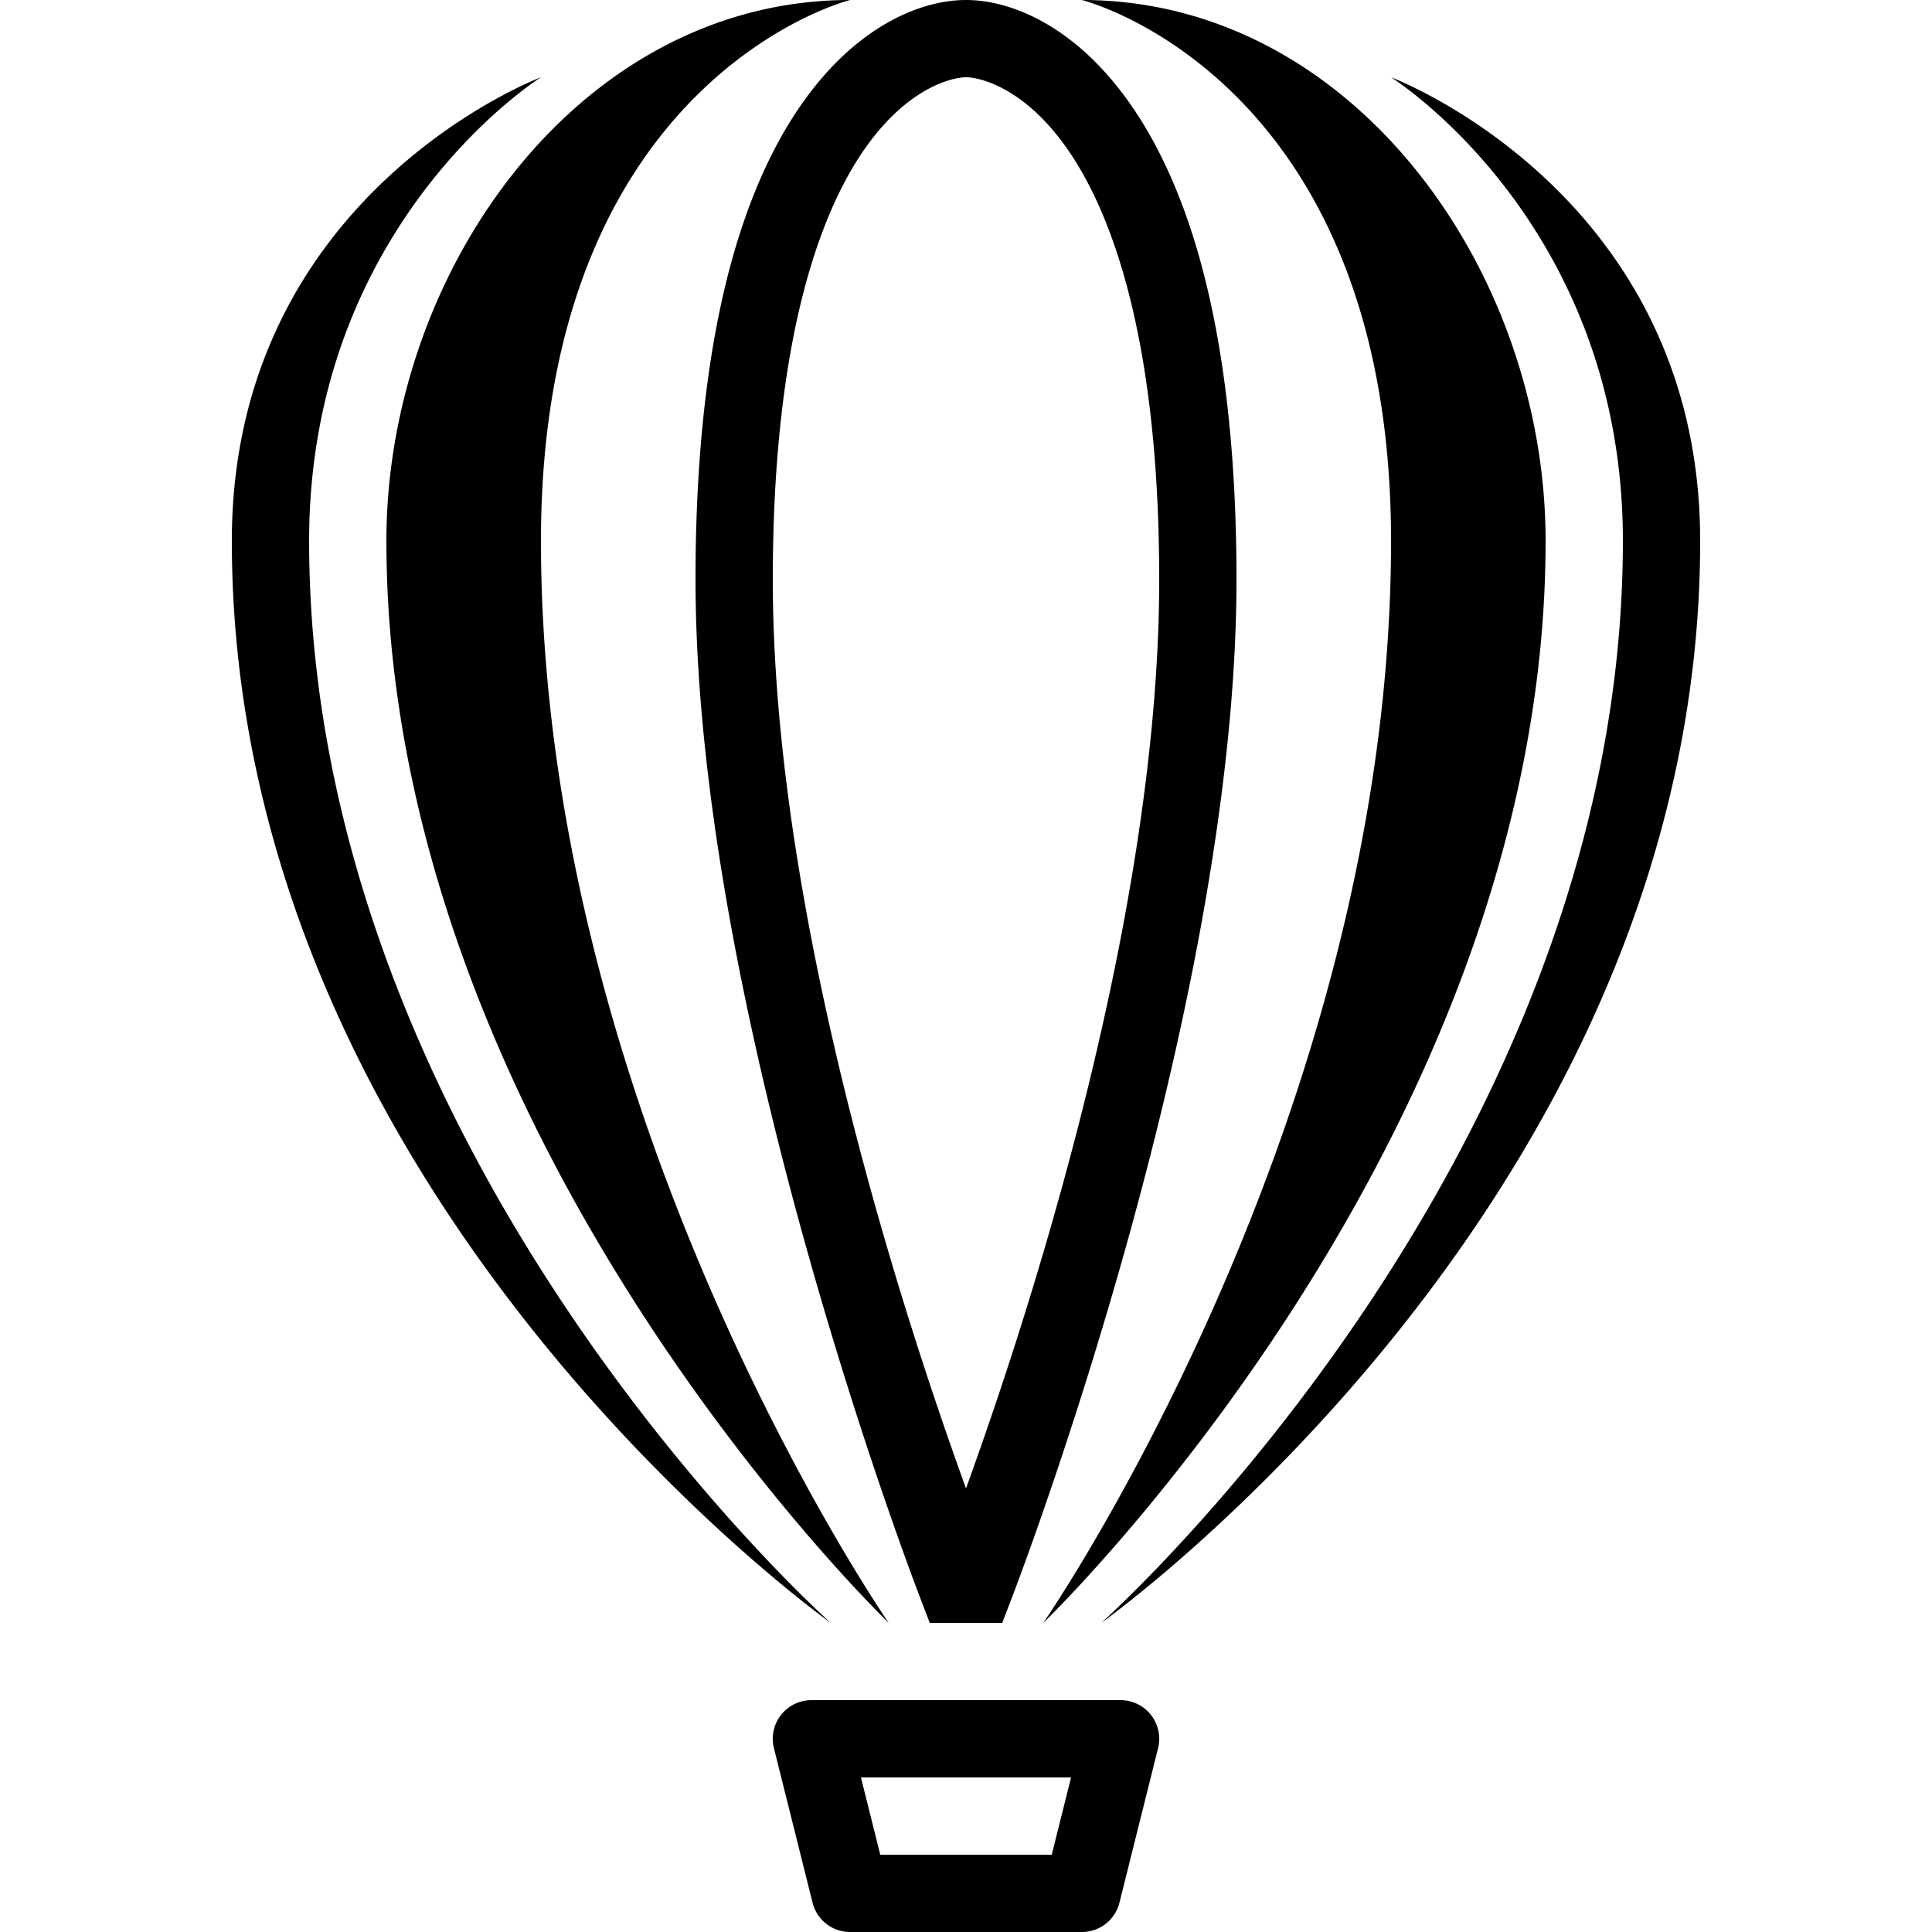 <svg xmlns="http://www.w3.org/2000/svg"  viewBox="0 0 50 50" width="100px" height="100px"><path d="M 22 0 C 15 0 10 7 10 14 C 10 29.5 23 42 23 42 C 23 42 14 29 14 14 C 14 2 22 0 22 0 z M 25 0 C 23.79 0 22.026 0.723 20.572 2.953 C 19.119 5.183 18 8.877 18 15 C 18 26.348 23.816 41.357 23.816 41.357 L 24.062 42 L 25.938 42 L 26.184 41.357 C 26.184 41.357 32 26.348 32 15 C 32 8.877 30.881 5.183 29.428 2.953 C 27.974 0.723 26.21 0 25 0 z M 28 0 C 28 0 36 2 36 14 C 36 29 27 42 27 42 C 27 42 40 29.5 40 14 C 40 7 35 0 28 0 z M 14 2 C 14 2 6 5 6 14 C 6 31 21.5 42 21.5 42 C 21.5 42 8 30 8 14 C 8 5.75 14 2 14 2 z M 25 2 C 25.361 2 26.598 2.277 27.752 4.047 C 28.906 5.817 30 9.123 30 15 C 30 24.371 26.058 35.594 25 38.52 C 23.942 35.594 20 24.371 20 15 C 20 9.123 21.094 5.817 22.248 4.047 C 23.402 2.277 24.639 2 25 2 z M 36 2 C 36 2 42 5.75 42 14 C 42 30 28.5 42 28.5 42 C 28.5 42 44 31 44 14 C 44 5 36 2 36 2 z M 21 44 A 1 1 0 0 0 20.029 45.242 L 21.029 49.242 A 1 1 0 0 0 22 50 L 28 50 A 1 1 0 0 0 28.971 49.242 L 29.971 45.242 A 1 1 0 0 0 29 44 L 21 44 z M 22.281 46 L 27.719 46 L 27.219 48 L 22.781 48 L 22.281 46 z"/></svg>